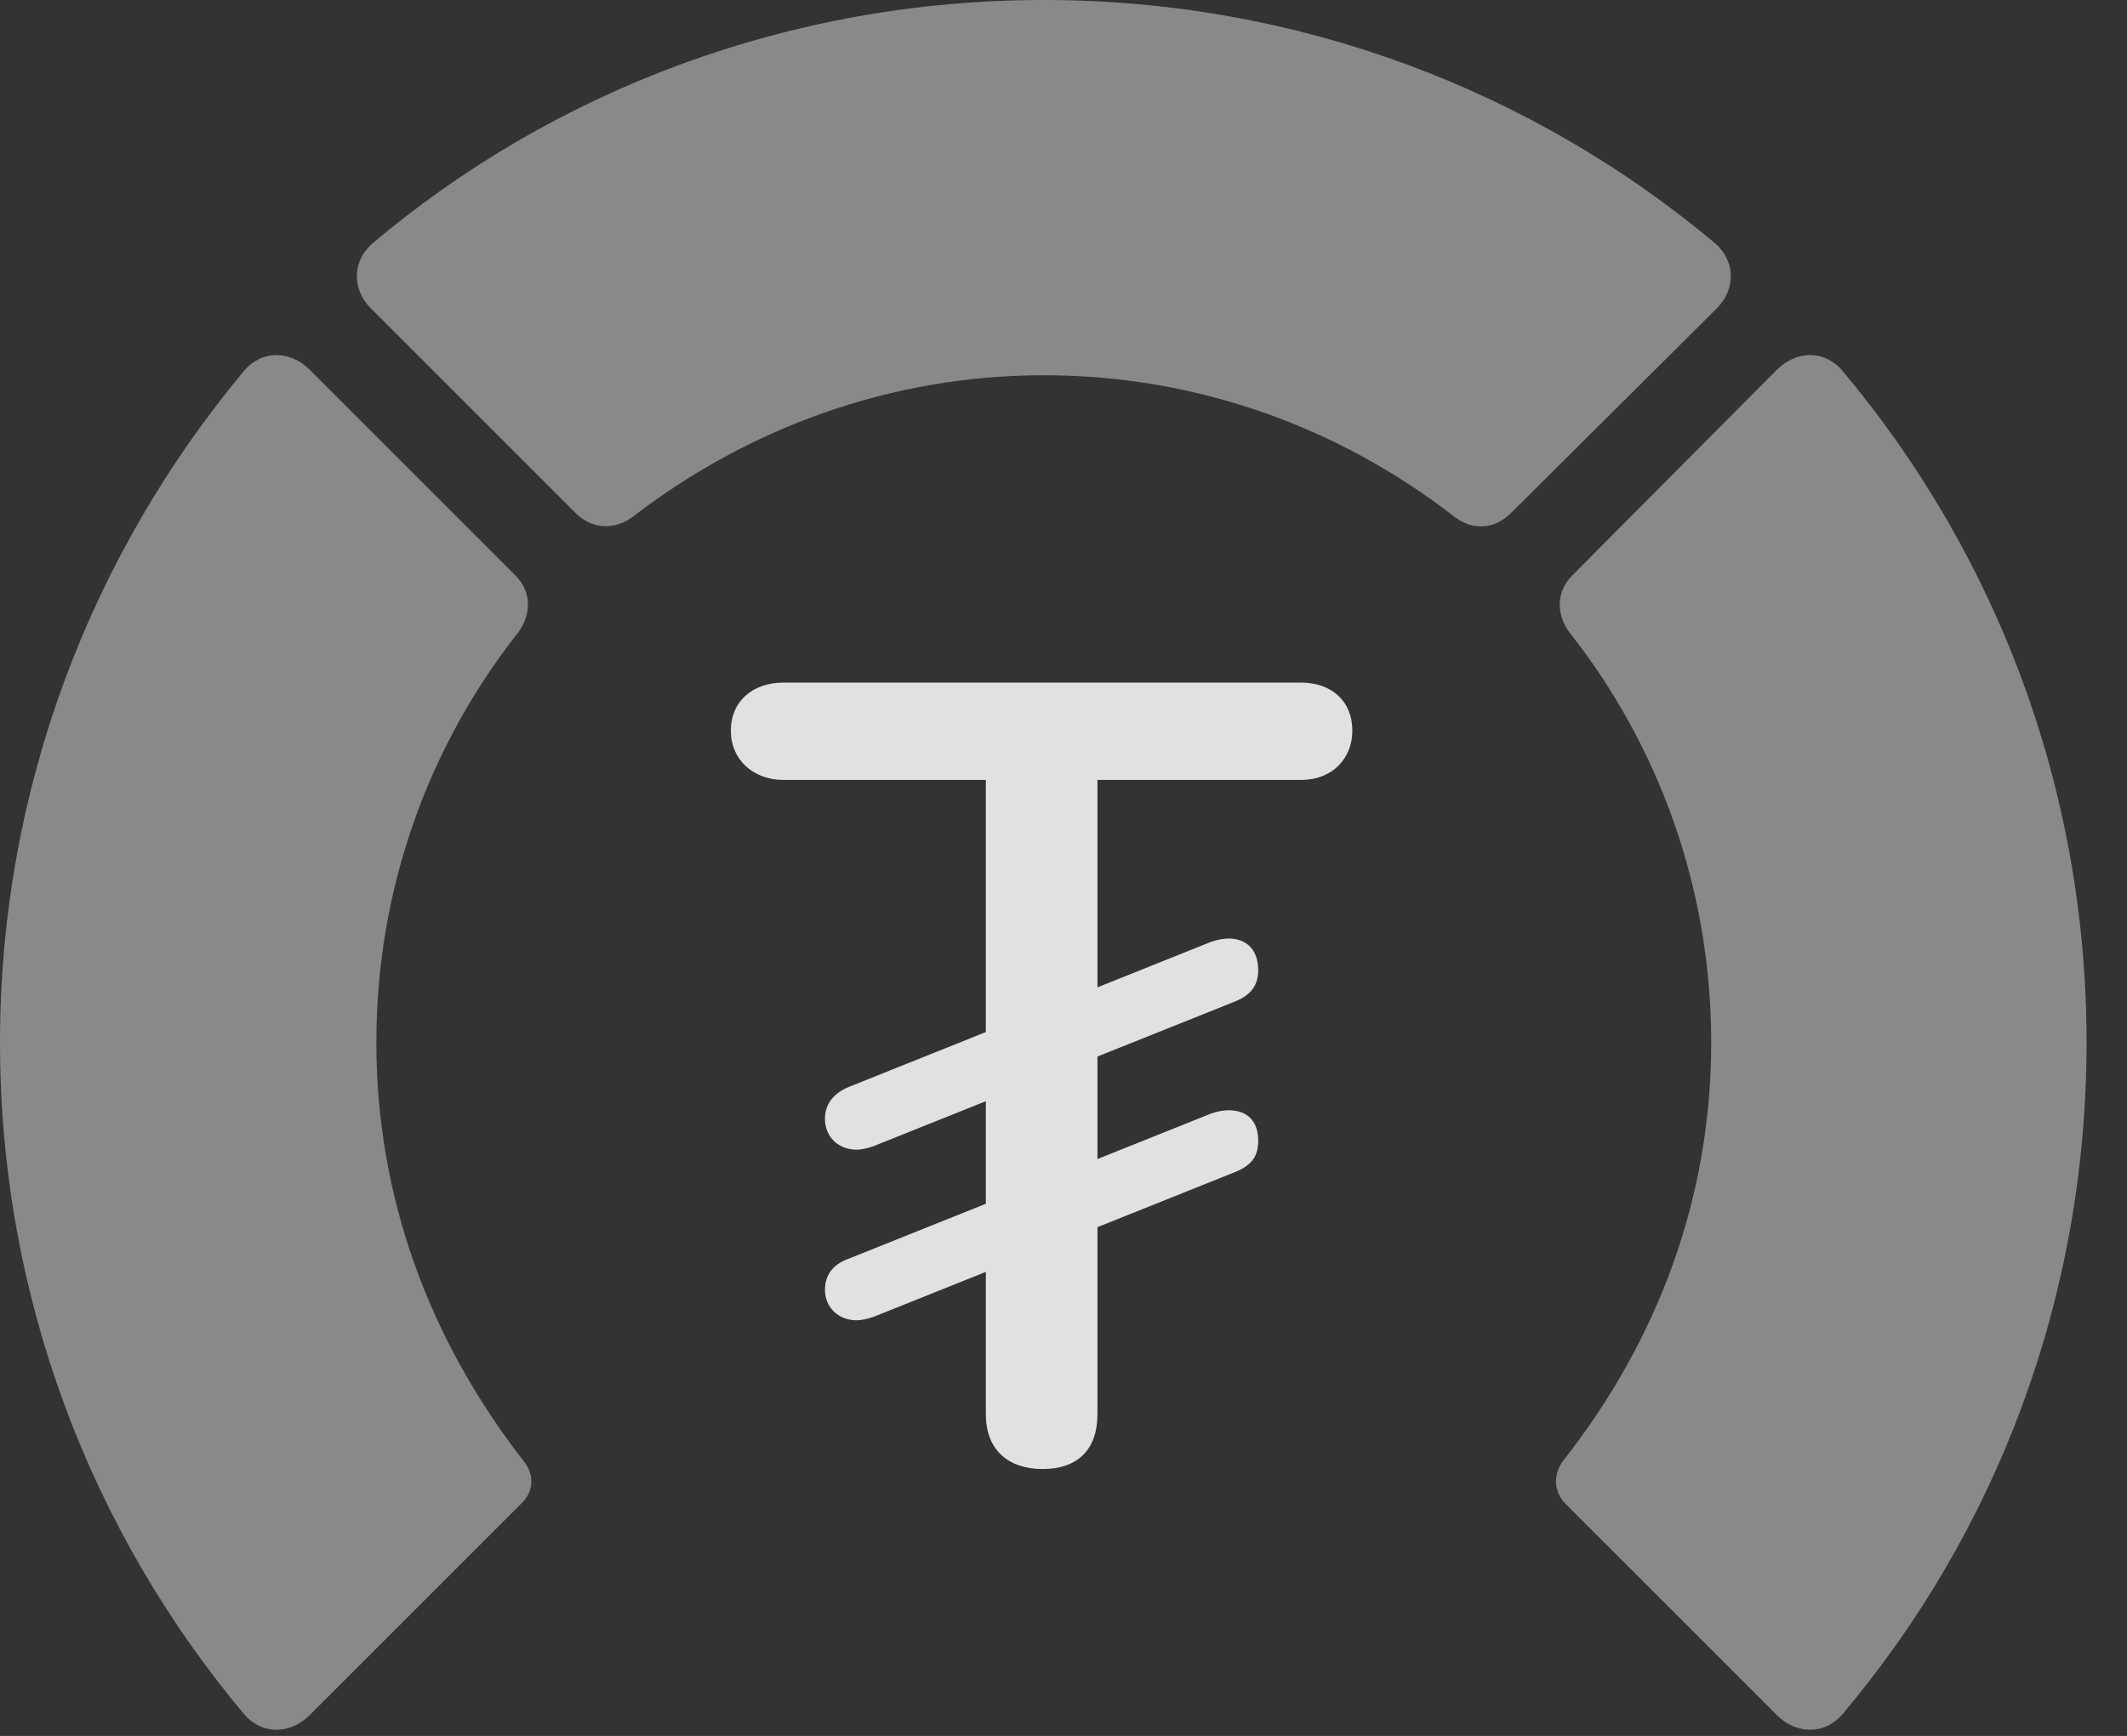 <?xml version="1.0" encoding="UTF-8"?>
<!--Generator: Apple Native CoreSVG 341-->
<!DOCTYPE svg
PUBLIC "-//W3C//DTD SVG 1.1//EN"
       "http://www.w3.org/Graphics/SVG/1.1/DTD/svg11.dtd">
<svg version="1.1" xmlns="http://www.w3.org/2000/svg" xmlns:xlink="http://www.w3.org/1999/xlink" viewBox="0 0 18.984 15.498">
 <rect x="0" y="0" width="18.984" height="15.498" fill="#333333" stroke="none"/>
 <g>
  <rect height="15.498" opacity="0" width="18.984" x="0" y="0"/>
  <path d="M18.623 9.307C18.623 7.031 17.812 4.941 16.445 3.311C16.289 3.125 16.035 3.125 15.859 3.301L14.033 5.137C13.887 5.283 13.887 5.488 14.014 5.654C14.805 6.66 15.273 7.93 15.273 9.307C15.273 10.684 14.805 11.953 13.955 13.037C13.857 13.164 13.867 13.32 13.975 13.428L15.859 15.312C16.035 15.488 16.289 15.488 16.445 15.303C17.812 13.682 18.623 11.592 18.623 9.307Z" fill="white" fill-opacity="0.425"/>
  <path d="M9.316 3.35C10.703 3.35 11.973 3.828 12.988 4.619C13.145 4.736 13.34 4.727 13.486 4.58L15.322 2.754C15.498 2.578 15.488 2.324 15.303 2.168C13.682 0.811 11.592 0 9.316 0C7.041 0 4.941 0.811 3.33 2.168C3.145 2.324 3.135 2.578 3.311 2.754L5.137 4.58C5.283 4.727 5.488 4.736 5.654 4.609C6.67 3.828 7.939 3.35 9.316 3.35Z" fill="white" fill-opacity="0.425"/>
  <path d="M0 9.307C0 11.592 0.82 13.682 2.178 15.303C2.334 15.488 2.588 15.488 2.764 15.312L4.648 13.428C4.766 13.32 4.775 13.164 4.668 13.037C3.828 11.953 3.359 10.684 3.359 9.307C3.359 7.93 3.828 6.66 4.619 5.654C4.746 5.488 4.746 5.283 4.6 5.137L2.764 3.301C2.588 3.125 2.334 3.125 2.178 3.311C0.82 4.941 0 7.031 0 9.307Z" fill="white" fill-opacity="0.425"/>
  <path d="M9.307 13.115C9.619 13.115 9.795 12.94 9.795 12.627L9.795 6.963L11.611 6.963C11.895 6.963 12.07 6.768 12.07 6.523C12.07 6.26 11.885 6.094 11.611 6.094L6.992 6.094C6.719 6.094 6.523 6.26 6.523 6.523C6.523 6.787 6.729 6.963 6.992 6.963L8.799 6.963L8.799 12.627C8.799 12.94 8.994 13.115 9.307 13.115ZM7.646 10.264C7.686 10.264 7.734 10.254 7.793 10.234L11.035 8.936C11.172 8.877 11.23 8.789 11.23 8.662C11.23 8.467 11.113 8.379 10.967 8.379C10.918 8.379 10.869 8.389 10.81 8.408L7.568 9.707C7.432 9.766 7.363 9.863 7.363 9.99C7.363 10.146 7.48 10.264 7.646 10.264ZM7.646 11.787C7.686 11.787 7.734 11.777 7.793 11.758L11.035 10.459C11.172 10.4 11.23 10.322 11.23 10.185C11.23 9.99 11.113 9.912 10.967 9.912C10.918 9.912 10.869 9.922 10.81 9.941L7.568 11.24C7.432 11.289 7.363 11.387 7.363 11.514C7.363 11.67 7.48 11.787 7.646 11.787Z" fill="white" fill-opacity="0.85"/>
 </g>
</svg>
